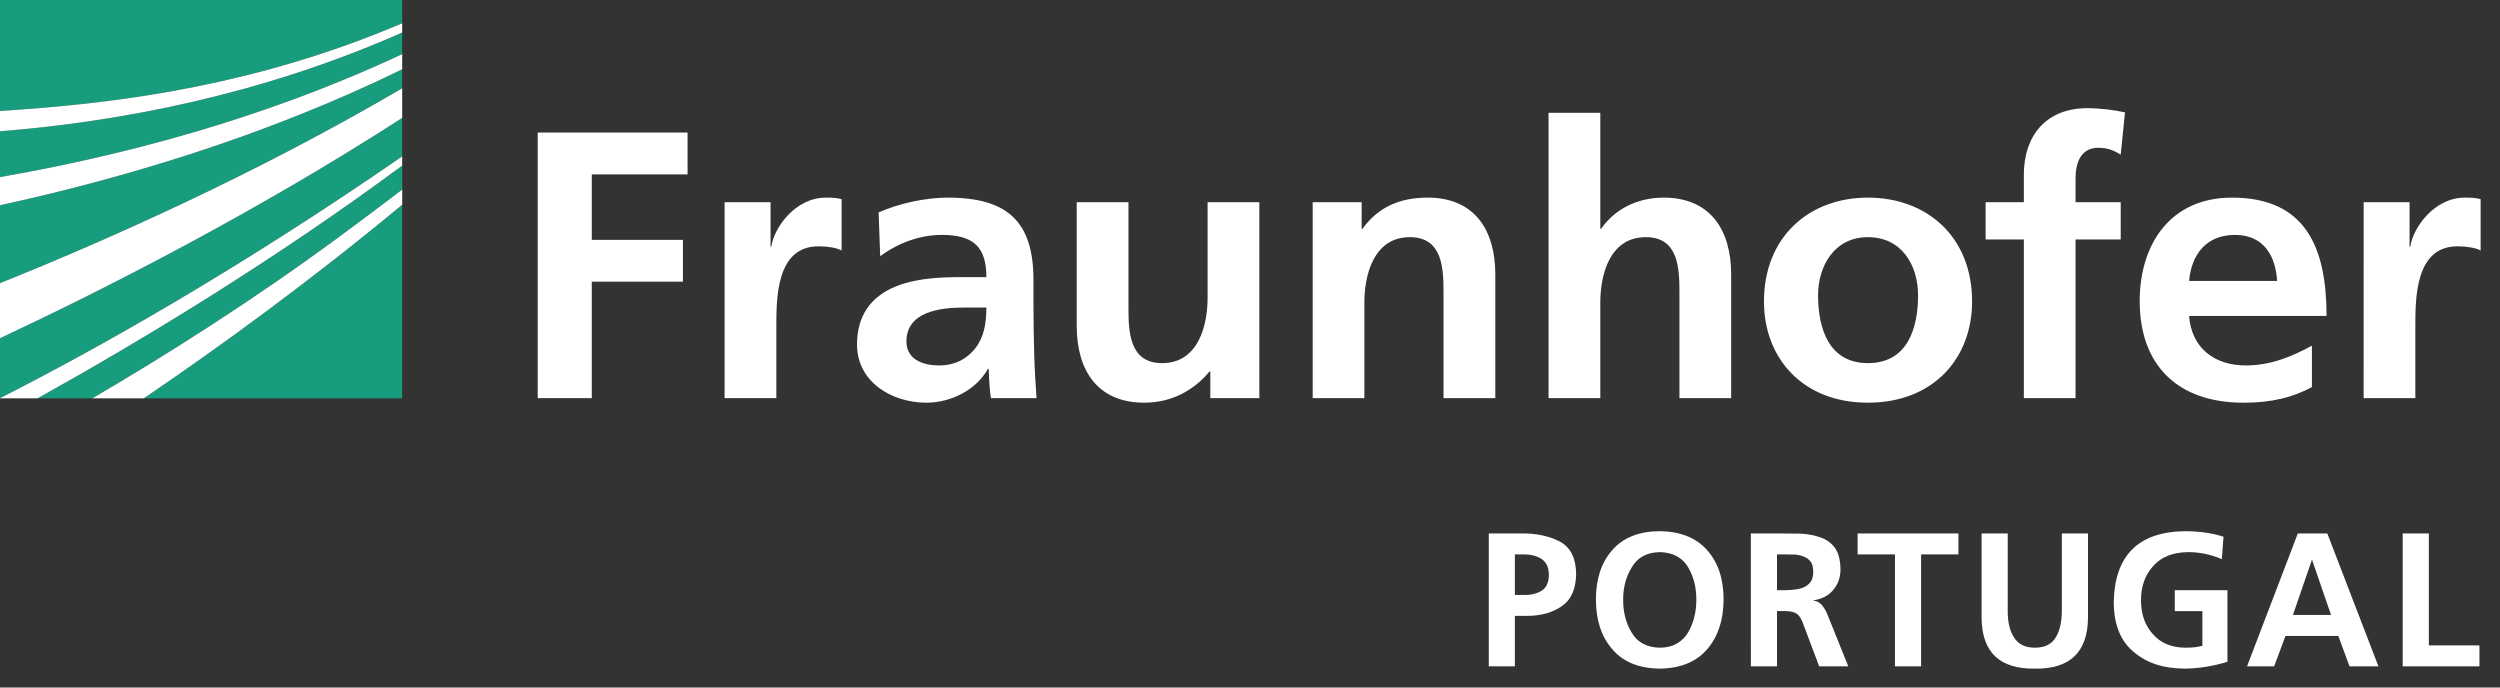 <svg width="80" height="22" viewBox="0 0 80 22" fill="none" xmlns="http://www.w3.org/2000/svg">
<rect x="0" y="0" width="80" height="22" fill="#333333" stroke="none"/>
<g clip-path="url(#clip0_18_8565)">
<path d="M0 12.741C3.062 11.188 7.547 8.676 12.87 5.005V3.773C8.185 6.793 3.42 9.219 0 10.823V12.741Z" fill="#179C7D"/>
<path d="M0 9.061C3.409 7.692 8.174 5.578 12.87 2.825V2.217C8.456 4.375 3.87 5.725 0 6.567V9.061Z" fill="#179C7D"/>
<path d="M12.87 12.747V6.549C9.94 8.983 7.038 11.09 4.601 12.747H12.87Z" fill="#179C7D"/>
<path d="M2.955 12.747C5.27 11.393 8.079 9.626 10.877 7.56C11.53 7.078 12.197 6.582 12.871 6.068V5.3C8.729 8.36 4.502 10.91 1.2 12.747H2.955Z" fill="#179C7D"/>
<path d="M0 5.666C3.764 5.013 8.37 3.84 12.87 1.732V1.041C8.335 3.047 3.796 3.898 0 4.201V5.666Z" fill="#179C7D"/>
<path d="M0 0V3.551C0.281 3.533 0.568 3.514 0.86 3.491C3.99 3.254 8.261 2.709 12.87 0.745V0H0Z" fill="#179C7D"/>
<path d="M0 3.551V4.201C3.796 3.898 8.335 3.047 12.87 1.041V0.745C8.261 2.709 3.99 3.254 0.86 3.491C0.568 3.514 0.281 3.533 0 3.551Z" fill="white"/>
<path d="M0 6.567C3.87 5.725 8.456 4.375 12.87 2.217V1.732C8.37 3.84 3.764 5.013 0 5.666V6.567Z" fill="white"/>
<path d="M0 10.823C3.42 9.219 8.185 6.793 12.87 3.773V2.825C8.174 5.578 3.409 7.692 0 9.061V10.823Z" fill="white"/>
<path d="M2.955 12.747H4.601C7.038 11.091 9.941 8.983 12.871 6.549V6.068C12.197 6.582 11.531 7.078 10.878 7.56C8.079 9.626 5.27 11.393 2.955 12.747Z" fill="white"/>
<path d="M0 12.747H1.2C4.502 10.91 8.729 8.36 12.87 5.3V5.005C7.547 8.677 3.062 11.188 0 12.741V12.747Z" fill="white"/>
<path d="M75.636 12.741H77.291V10.439C77.291 9.538 77.291 7.882 78.637 7.882C78.934 7.882 79.231 7.93 79.38 8.016V6.372C79.206 6.324 79.033 6.324 78.873 6.324C77.884 6.324 77.205 7.31 77.131 7.893H77.106V6.47H75.637L75.636 12.741ZM73.981 11.061C73.362 11.401 72.671 11.694 71.867 11.694C70.844 11.694 70.127 11.122 70.051 10.11H74.449C74.449 7.918 73.783 6.324 71.422 6.324C69.447 6.324 68.47 7.821 68.47 9.635C68.47 11.694 69.692 12.887 71.794 12.887C72.684 12.887 73.374 12.717 73.981 12.387L73.981 11.061ZM70.051 8.99C70.126 8.15 70.594 7.517 71.521 7.517C72.448 7.517 72.82 8.199 72.868 8.99H70.051ZM64.763 12.741H66.418V7.662H67.863V6.47H66.418V5.69C66.418 5.204 66.592 4.728 67.148 4.728C67.506 4.728 67.716 4.863 67.863 4.948L68 3.596C67.68 3.523 67.209 3.462 66.789 3.462C65.479 3.462 64.763 4.339 64.763 5.593V6.47H63.54V7.662H64.763V12.741ZM58.178 9.452C58.178 8.515 58.697 7.589 59.772 7.589C60.86 7.589 61.378 8.491 61.378 9.452C61.378 10.5 61.045 11.62 59.772 11.62C58.511 11.62 58.178 10.487 58.178 9.452ZM56.447 9.648C56.447 11.449 57.672 12.886 59.772 12.886C61.884 12.886 63.107 11.449 63.107 9.648C63.107 7.578 61.664 6.324 59.772 6.324C57.894 6.324 56.447 7.578 56.447 9.648ZM49.554 12.741H51.21V9.671C51.21 8.868 51.469 7.589 52.668 7.589C53.731 7.589 53.742 8.625 53.742 9.392V12.741H55.397V8.783C55.397 7.371 54.742 6.324 53.236 6.324C52.371 6.324 51.654 6.713 51.236 7.322H51.21V3.609H49.554V12.741ZM42.006 12.741H43.66V9.671C43.66 8.868 43.921 7.589 45.118 7.589C46.181 7.589 46.193 8.625 46.193 9.392V12.741H47.85V8.783C47.85 7.371 47.194 6.324 45.687 6.324C44.822 6.324 44.118 6.604 43.599 7.322H43.573V6.47H42.006V12.741ZM40.3 6.47H38.643V9.539C38.643 10.341 38.384 11.62 37.185 11.62C36.123 11.62 36.111 10.585 36.111 9.818V6.47H34.455V10.427C34.455 11.839 35.11 12.886 36.617 12.886C37.482 12.886 38.199 12.498 38.705 11.888H38.73V12.741H40.299V6.47H40.3ZM29.006 10.926C29.006 9.964 30.105 9.842 30.847 9.842H31.564C31.564 10.33 31.49 10.779 31.218 11.134C30.959 11.473 30.564 11.694 30.057 11.694C29.464 11.694 29.006 11.461 29.006 10.926ZM28.166 8.199C28.722 7.784 29.426 7.517 30.131 7.517C31.106 7.517 31.564 7.858 31.564 8.869H30.649C29.958 8.869 29.142 8.929 28.512 9.234C27.882 9.539 27.425 10.086 27.425 11.024C27.425 12.216 28.524 12.886 29.648 12.886C30.402 12.886 31.23 12.498 31.613 11.803H31.638C31.651 11.997 31.651 12.41 31.712 12.741H33.17C33.133 12.252 33.108 11.814 33.095 11.339C33.083 10.877 33.071 10.402 33.071 9.769V8.965C33.071 7.115 32.268 6.324 30.328 6.324C29.624 6.324 28.759 6.507 28.116 6.799L28.166 8.199ZM23.187 12.741H24.843V10.439C24.843 9.538 24.843 7.882 26.189 7.882C26.486 7.882 26.782 7.93 26.931 8.016V6.372C26.758 6.324 26.585 6.324 26.425 6.324C25.436 6.324 24.757 7.31 24.683 7.893H24.658V6.47H23.187V12.741ZM17.207 12.741H18.937V9.014H21.853V7.675H18.937V5.581H22.002V4.242H17.207V12.741Z" fill="white"/>
<path d="M47.641 17.07H48.698C49.168 17.067 49.572 17.152 49.91 17.327C50.253 17.51 50.428 17.853 50.436 18.357C50.432 18.844 50.279 19.191 49.976 19.398C49.673 19.609 49.291 19.713 48.829 19.708H48.476V21.323H47.641V17.07ZM48.476 19.038H48.77C48.989 19.044 49.176 18.998 49.331 18.904C49.482 18.811 49.56 18.644 49.564 18.405C49.564 18.279 49.544 18.173 49.504 18.088C49.46 18.003 49.403 17.936 49.331 17.887C49.18 17.79 48.993 17.741 48.77 17.741H48.476V19.038Z" fill="white"/>
<path d="M51.07 19.185C51.07 18.523 51.245 17.995 51.594 17.601C51.941 17.203 52.447 17.002 53.113 16.997C53.773 17.006 54.279 17.209 54.63 17.607C54.98 18.001 55.155 18.527 55.155 19.184C55.152 19.839 54.978 20.366 54.636 20.768C54.285 21.179 53.777 21.388 53.113 21.396C52.444 21.388 51.938 21.181 51.594 20.775C51.245 20.377 51.07 19.846 51.07 19.185ZM51.941 19.185C51.938 19.583 52.027 19.934 52.211 20.239C52.393 20.555 52.695 20.718 53.113 20.726C53.327 20.726 53.51 20.681 53.662 20.592C53.813 20.503 53.933 20.385 54.02 20.239C54.195 19.934 54.283 19.583 54.283 19.185C54.283 18.791 54.194 18.444 54.015 18.144C53.827 17.835 53.526 17.677 53.113 17.668C52.702 17.676 52.405 17.835 52.223 18.144C52.035 18.444 51.941 18.791 51.941 19.185Z" fill="white"/>
<path d="M56.027 17.07H56.93C57.16 17.07 57.391 17.073 57.622 17.077C57.853 17.089 58.064 17.129 58.256 17.198C58.45 17.264 58.606 17.377 58.722 17.54C58.833 17.698 58.891 17.926 58.895 18.221C58.895 18.474 58.819 18.691 58.668 18.873C58.517 19.056 58.306 19.168 58.035 19.209V19.221C58.146 19.233 58.238 19.285 58.31 19.373C58.381 19.463 58.437 19.558 58.476 19.66L59.145 21.323H58.214L57.713 19.994C57.66 19.835 57.595 19.722 57.515 19.653C57.431 19.588 57.304 19.555 57.133 19.555H56.864V21.323H56.028L56.027 17.07ZM56.864 18.886H57.139C57.247 18.886 57.353 18.879 57.461 18.862C57.565 18.85 57.659 18.823 57.742 18.783C57.826 18.742 57.896 18.683 57.951 18.606C57.999 18.525 58.023 18.421 58.023 18.296C58.023 18.166 57.999 18.062 57.951 17.985C57.896 17.911 57.826 17.857 57.742 17.821C57.659 17.784 57.565 17.759 57.461 17.747C57.353 17.743 57.247 17.741 57.139 17.741H56.864V18.886Z" fill="white"/>
<path d="M60.639 17.741H59.444V17.071H62.67V17.741H61.475V21.323H60.639V17.741H60.639Z" fill="white"/>
<path d="M63.411 17.07H64.247V19.526C64.243 19.891 64.309 20.18 64.444 20.391C64.58 20.614 64.802 20.726 65.114 20.726C65.432 20.726 65.657 20.615 65.788 20.391C65.915 20.18 65.979 19.891 65.979 19.526V17.07H66.816V19.788C66.799 20.876 66.232 21.412 65.114 21.396C63.994 21.412 63.427 20.876 63.411 19.788V17.07Z" fill="white"/>
<path d="M70.024 17.668C69.538 17.672 69.165 17.818 68.907 18.107C68.643 18.394 68.512 18.763 68.512 19.209C68.512 19.652 68.638 20.011 68.888 20.287C69.135 20.576 69.481 20.722 69.928 20.726C70.155 20.726 70.338 20.706 70.477 20.665V19.556H69.593V18.886H71.278V21.177C70.832 21.315 70.382 21.388 69.928 21.396C69.243 21.396 68.696 21.22 68.285 20.866C67.859 20.521 67.644 19.989 67.64 19.27C67.668 17.771 68.43 17.014 69.928 16.998C70.398 17.002 70.806 17.061 71.152 17.175L71.099 17.893C70.748 17.743 70.39 17.668 70.024 17.668Z" fill="white"/>
<path d="M73.53 17.07H74.474L76.11 21.323H75.184L74.826 20.349H73.136L72.772 21.323H71.905L73.53 17.07ZM73.989 17.923H73.978L73.374 19.678H74.593L73.989 17.923Z" fill="white"/>
<path d="M76.887 17.07H77.723V20.653H79.342V21.323H76.887V17.07Z" fill="white"/>
</g>
<defs>
<clipPath id="clip0_18_8565">
<rect width="80" height="22" fill="white"/>
</clipPath>
</defs>
</svg>

